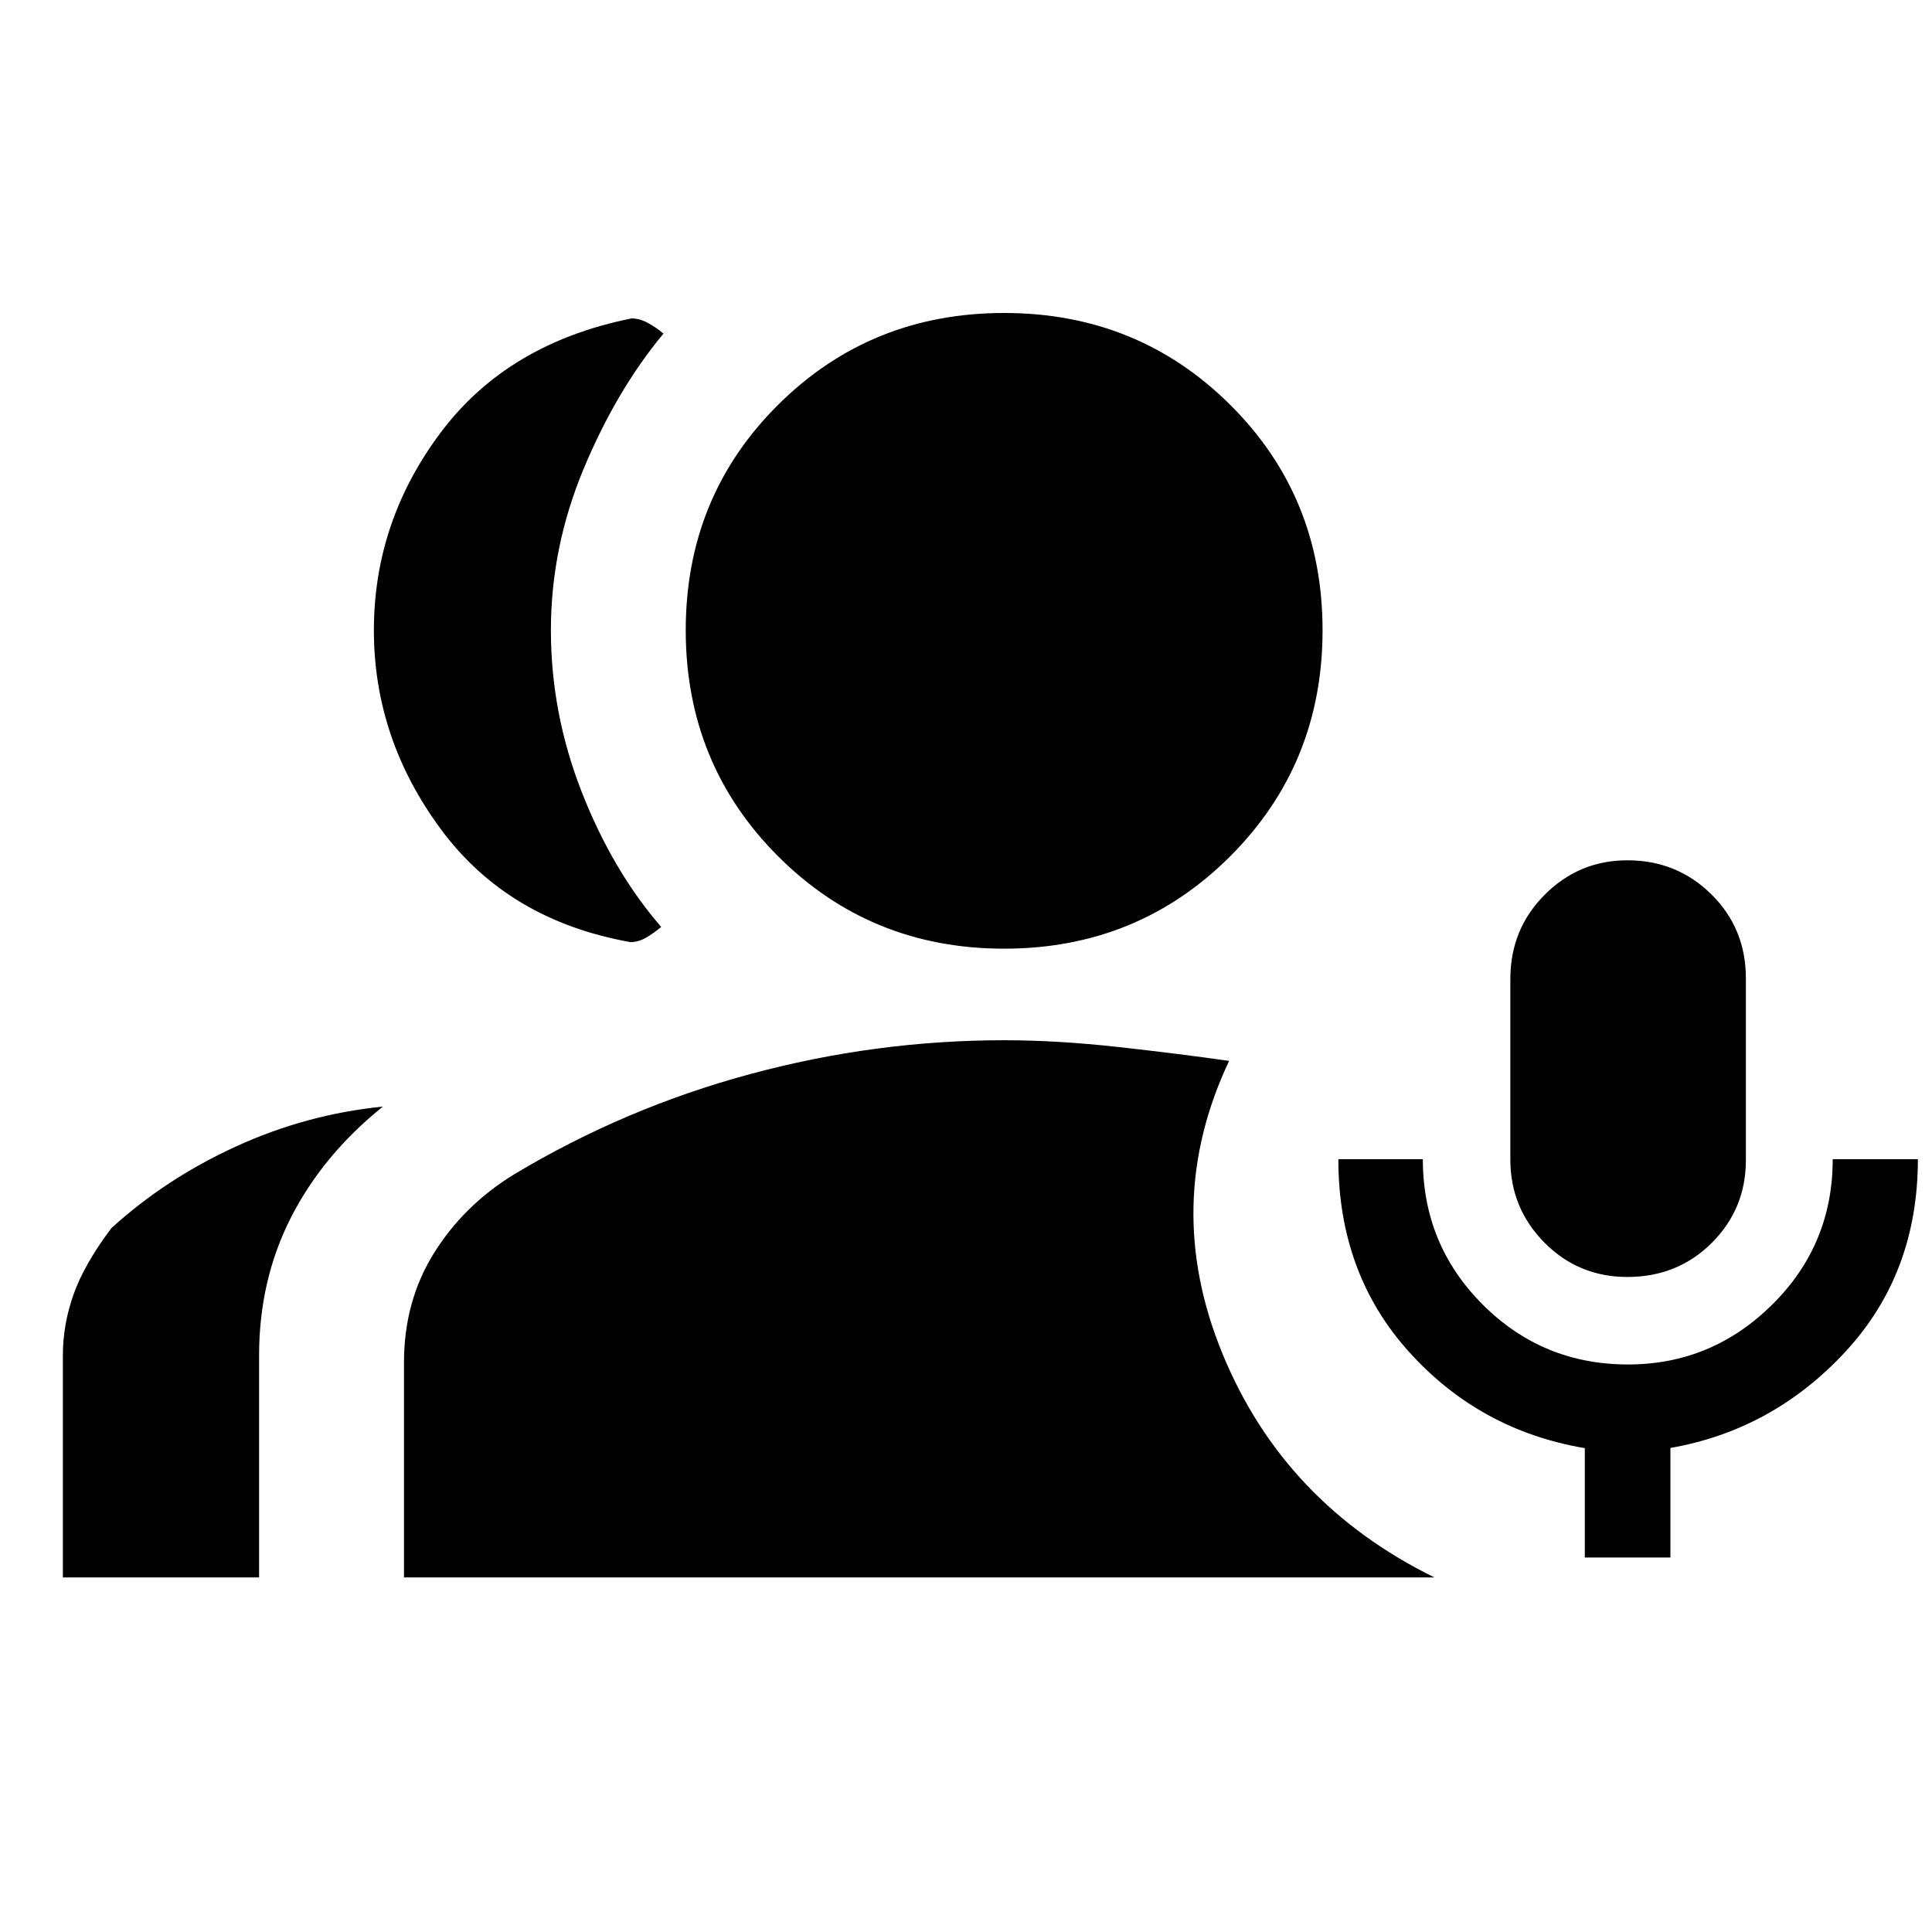 <svg xmlns="http://www.w3.org/2000/svg" height="20" viewBox="0 -960 960 960" width="20"><path d="M808.65-325.48q-24.35 0-41.26-17.11-16.91-17.12-16.91-41.25v-89.73q0-24.69 17.06-41.82t41.11-17.13q24.61 0 41.74 16.93 17.13 16.92 17.13 41.75v90.27q0 24.27-16.98 41.18t-41.89 16.91Zm-21.17 139.39v-54.34q-52.09-8.79-87.27-47.75-35.19-38.97-35.19-95.82H707q0 42.47 29.75 72.23Q766.5-282 808.94-282q41.65 0 71.69-29.77 30.04-29.76 30.04-72.23h42.31q0 56.75-35.99 95.64-35.98 38.9-86.97 47.84v54.43h-42.54Zm-474.2-305.78q-60.59-10.78-94.04-55.87-33.46-45.09-33.46-99.09t33.24-98.3q33.24-44.31 94.83-56.65 3.85 0 7.91 2.15 4.06 2.15 7.91 5.39-23.39 28.19-39.66 67.19-16.27 39-16.27 80.22t15.31 80.34q15.31 39.12 39.49 67.08-3.85 3.24-7.63 5.39-3.77 2.15-7.63 2.15ZM31.24-176.17v-110.35q0-15.31 5.32-30.33 5.33-15.02 18.74-32.85 27.02-24.63 61.9-40.6 34.88-15.98 73.06-19.85-29.74 23.89-45.63 55.01-15.89 31.12-15.89 68.62v110.35h-97.5Zm467.71-312.44q-66.41 0-112.31-45.9-45.9-45.9-45.9-112.32 0-66.41 45.9-112.03 45.9-45.62 112.31-45.62 66.42 0 112.32 45.62 45.9 45.62 45.9 112.03 0 66.42-45.9 112.32-45.9 45.9-112.32 45.9ZM200.74-176.17v-106.85q0-30.35 14.85-54.24 14.86-23.89 39.89-39.22 55-33 117.26-49.81 62.26-16.82 126.21-16.82 26.4 0 56.58 3.35 30.19 3.35 55.21 6.91-33.79 71.48-3.21 145.72t105.25 110.96H200.74Z"/></svg>